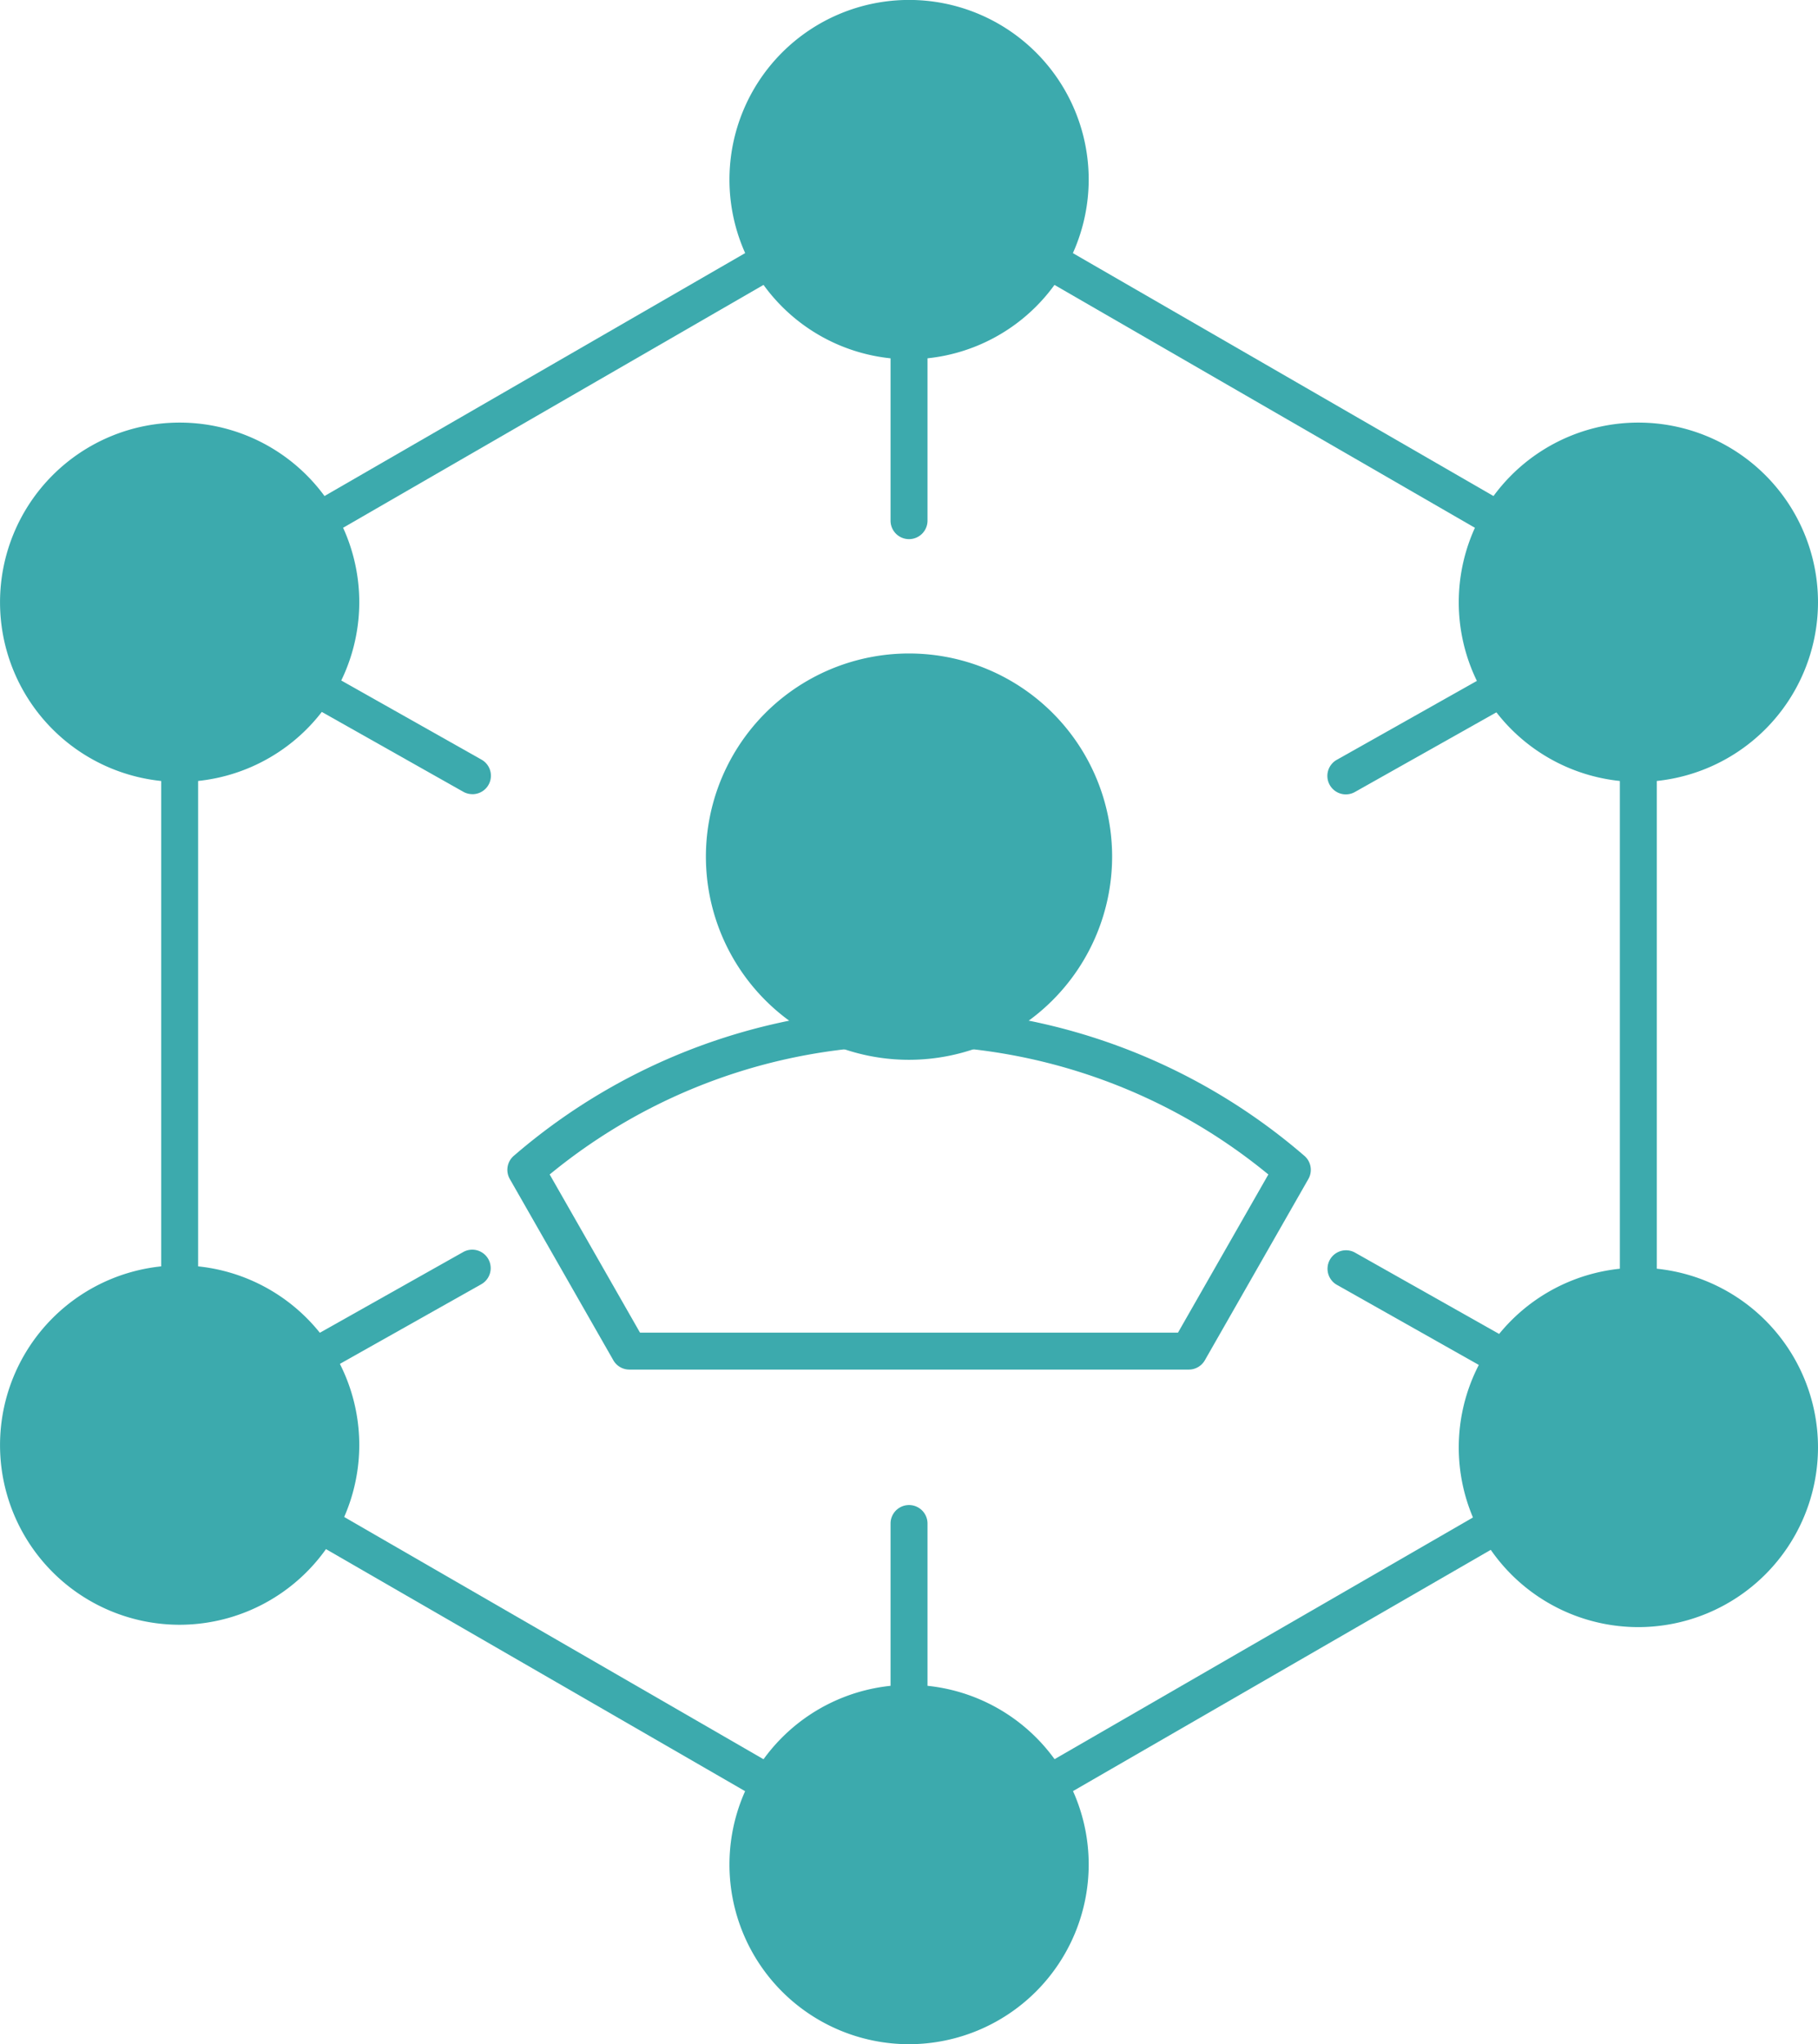 <svg xmlns="http://www.w3.org/2000/svg" width="57.125" height="64.214" viewBox="0 0 57.125 64.214">
  <g id="Group_37" data-name="Group 37" transform="translate(0)">
    <g id="Group_36" data-name="Group 36" transform="translate(0)">
      <g id="Group_21" data-name="Group 21" transform="translate(15.94 31.686)">
        <path id="Path_426" data-name="Path 426" d="M1499.38,1395.063H1481.8a.58.58,0,0,1-.5-.293l-3.253-5.694a.58.58,0,0,1,.137-.738,19,19,0,0,1,24.818,0,.581.581,0,0,1,.138.738l-3.253,5.694A.582.582,0,0,1,1499.38,1395.063Zm-17.242-1.161h16.905l2.839-4.968a17.774,17.774,0,0,0-22.582,0Z" transform="translate(-1477.968 -1383.726)" fill="#3caaad"/>
      </g>
      <g id="Group_22" data-name="Group 22" transform="translate(22.181 20.529)">
        <ellipse id="Ellipse_89" data-name="Ellipse 89" cx="5.802" cy="5.802" rx="5.802" ry="5.802" transform="translate(0.581 0.58)" fill="#3caaad"/>
        <path id="Path_427" data-name="Path 427" d="M1493.924,1379.372a6.382,6.382,0,1,1,6.382-6.381A6.389,6.389,0,0,1,1493.924,1379.372Zm0-11.6a5.221,5.221,0,1,0,5.221,5.222A5.227,5.227,0,0,0,1493.924,1367.769Z" transform="translate(-1487.542 -1366.609)" fill="#3caaad"/>
      </g>
      <g id="Group_23" data-name="Group 23" transform="translate(5.065 5.063)">
        <path id="Path_428" data-name="Path 428" d="M1484.781,1396.969a.576.576,0,0,1-.29-.078l-22.917-13.231a.578.578,0,0,1-.29-.5v-26.464a.578.578,0,0,1,.29-.5l22.917-13.231a.577.577,0,0,1,.58,0l22.917,13.231a.58.58,0,0,1,.291.5v26.464a.58.58,0,0,1-.291.5l-22.917,13.231A.576.576,0,0,1,1484.781,1396.969Zm-22.337-14.147,22.337,12.9,22.337-12.9v-25.793l-22.337-12.9-22.337,12.9Z" transform="translate(-1461.284 -1342.882)" fill="#3caaad"/>
      </g>
      <g id="Group_24" data-name="Group 24" transform="translate(22.918)">
        <path id="Path_429" data-name="Path 429" d="M1499.692,1341.067a5.065,5.065,0,1,1-5.065-5.063A5.064,5.064,0,0,1,1499.692,1341.067Z" transform="translate(-1488.983 -1335.424)" fill="#3caaad"/>
        <path id="Path_430" data-name="Path 430" d="M1494.318,1346.4a5.644,5.644,0,1,1,5.646-5.645A5.652,5.652,0,0,1,1494.318,1346.4Zm0-10.129a4.484,4.484,0,1,0,4.485,4.483A4.489,4.489,0,0,0,1494.318,1336.274Z" transform="translate(-1488.673 -1335.114)" fill="#3caaad"/>
      </g>
      <g id="Group_25" data-name="Group 25" transform="translate(45.836 13.275)">
        <path id="Path_431" data-name="Path 431" d="M1534.853,1361.434a5.064,5.064,0,1,1-5.065-5.064A5.063,5.063,0,0,1,1534.853,1361.434Z" transform="translate(-1524.143 -1355.79)" fill="#3caaad"/>
        <path id="Path_432" data-name="Path 432" d="M1529.477,1366.768a5.644,5.644,0,1,1,5.645-5.644A5.651,5.651,0,0,1,1529.477,1366.768Zm0-10.127a4.483,4.483,0,1,0,4.484,4.483A4.488,4.488,0,0,0,1529.477,1356.641Z" transform="translate(-1523.833 -1355.48)" fill="#3caaad"/>
      </g>
      <g id="Group_26" data-name="Group 26" transform="translate(45.836 39.826)">
        <path id="Path_433" data-name="Path 433" d="M1534.853,1402.167a5.064,5.064,0,1,1-5.065-5.063A5.064,5.064,0,0,1,1534.853,1402.167Z" transform="translate(-1524.143 -1396.523)" fill="#3caaad"/>
        <path id="Path_434" data-name="Path 434" d="M1529.477,1407.5a5.644,5.644,0,1,1,5.645-5.644A5.651,5.651,0,0,1,1529.477,1407.5Zm0-10.127a4.483,4.483,0,1,0,4.484,4.483A4.488,4.488,0,0,0,1529.477,1397.374Z" transform="translate(-1523.833 -1396.213)" fill="#3caaad"/>
      </g>
      <g id="Group_27" data-name="Group 27" transform="translate(22.918 52.925)">
        <path id="Path_435" data-name="Path 435" d="M1499.692,1422.265a5.065,5.065,0,1,1-5.065-5.065A5.064,5.064,0,0,1,1499.692,1422.265Z" transform="translate(-1488.983 -1416.62)" fill="#3caaad"/>
        <path id="Path_436" data-name="Path 436" d="M1494.318,1427.6a5.644,5.644,0,1,1,5.646-5.644A5.651,5.651,0,0,1,1494.318,1427.6Zm0-10.128a4.484,4.484,0,1,0,4.485,4.484A4.49,4.49,0,0,0,1494.318,1417.471Z" transform="translate(-1488.673 -1416.31)" fill="#3caaad"/>
      </g>
      <g id="Group_28" data-name="Group 28" transform="translate(0 39.751)">
        <path id="Path_437" data-name="Path 437" d="M1464.532,1402.052a5.064,5.064,0,1,1-5.063-5.063A5.062,5.062,0,0,1,1464.532,1402.052Z" transform="translate(-1453.823 -1396.408)" fill="#3caaad"/>
        <path id="Path_438" data-name="Path 438" d="M1459.158,1407.386a5.644,5.644,0,1,1,5.644-5.644A5.652,5.652,0,0,1,1459.158,1407.386Zm0-10.127a4.483,4.483,0,1,0,4.483,4.483A4.489,4.489,0,0,0,1459.158,1397.259Z" transform="translate(-1453.513 -1396.098)" fill="#3caaad"/>
      </g>
      <g id="Group_29" data-name="Group 29" transform="translate(0 13.275)">
        <path id="Path_439" data-name="Path 439" d="M1464.532,1361.434a5.064,5.064,0,1,1-5.063-5.064A5.062,5.062,0,0,1,1464.532,1361.434Z" transform="translate(-1453.823 -1355.79)" fill="#3caaad"/>
        <path id="Path_440" data-name="Path 440" d="M1459.158,1366.768a5.644,5.644,0,1,1,5.644-5.644A5.652,5.652,0,0,1,1459.158,1366.768Zm0-10.127a4.483,4.483,0,1,0,4.483,4.483A4.489,4.489,0,0,0,1459.158,1356.641Z" transform="translate(-1453.513 -1355.48)" fill="#3caaad"/>
      </g>
      <g id="Group_30" data-name="Group 30" transform="translate(27.983 10.128)">
        <path id="Path_441" data-name="Path 441" d="M1497.023,1357.46a.58.58,0,0,1-.58-.581v-5.646a.58.58,0,1,1,1.161,0v5.646A.581.581,0,0,1,1497.023,1357.46Z" transform="translate(-1496.443 -1350.652)" fill="#3caaad"/>
      </g>
      <g id="Group_31" data-name="Group 31" transform="translate(27.983 47.279)">
        <path id="Path_442" data-name="Path 442" d="M1497.023,1414.455a.58.58,0,0,1-.58-.581v-5.646a.58.58,0,0,1,1.161,0v5.646A.581.581,0,0,1,1497.023,1414.455Z" transform="translate(-1496.443 -1407.648)" fill="#3caaad"/>
      </g>
      <g id="Group_32" data-name="Group 32" transform="translate(41.701 39.267)">
        <path id="Path_443" data-name="Path 443" d="M1522.987,1399.292a.579.579,0,0,1-.286-.075l-4.918-2.774a.581.581,0,0,1,.572-1.011l4.917,2.774a.581.581,0,0,1-.286,1.086Z" transform="translate(-1517.489 -1395.356)" fill="#3caaad"/>
      </g>
      <g id="Group_33" data-name="Group 33" transform="translate(9.345 21.011)">
        <path id="Path_444" data-name="Path 444" d="M1473.349,1371.285a.579.579,0,0,1-.285-.074l-4.919-2.775a.58.58,0,1,1,.57-1.011l4.919,2.775a.58.58,0,0,1-.286,1.086Z" transform="translate(-1467.85 -1367.349)" fill="#3caaad"/>
      </g>
      <g id="Group_34" data-name="Group 34" transform="translate(41.708 21.026)">
        <path id="Path_445" data-name="Path 445" d="M1518.08,1371.3a.58.58,0,0,1-.284-1.086l4.921-2.771a.58.58,0,0,1,.569,1.012l-4.921,2.77A.577.577,0,0,1,1518.08,1371.3Z" transform="translate(-1517.499 -1367.372)" fill="#3caaad"/>
      </g>
      <g id="Group_35" data-name="Group 35" transform="translate(9.337 39.255)">
        <path id="Path_446" data-name="Path 446" d="M1468.418,1399.269a.58.58,0,0,1-.285-1.086l4.921-2.77a.58.58,0,0,1,.569,1.011l-4.921,2.771A.573.573,0,0,1,1468.418,1399.269Z" transform="translate(-1467.837 -1395.337)" fill="#3caaad"/>
      </g>
    </g>
  </g>
</svg>
